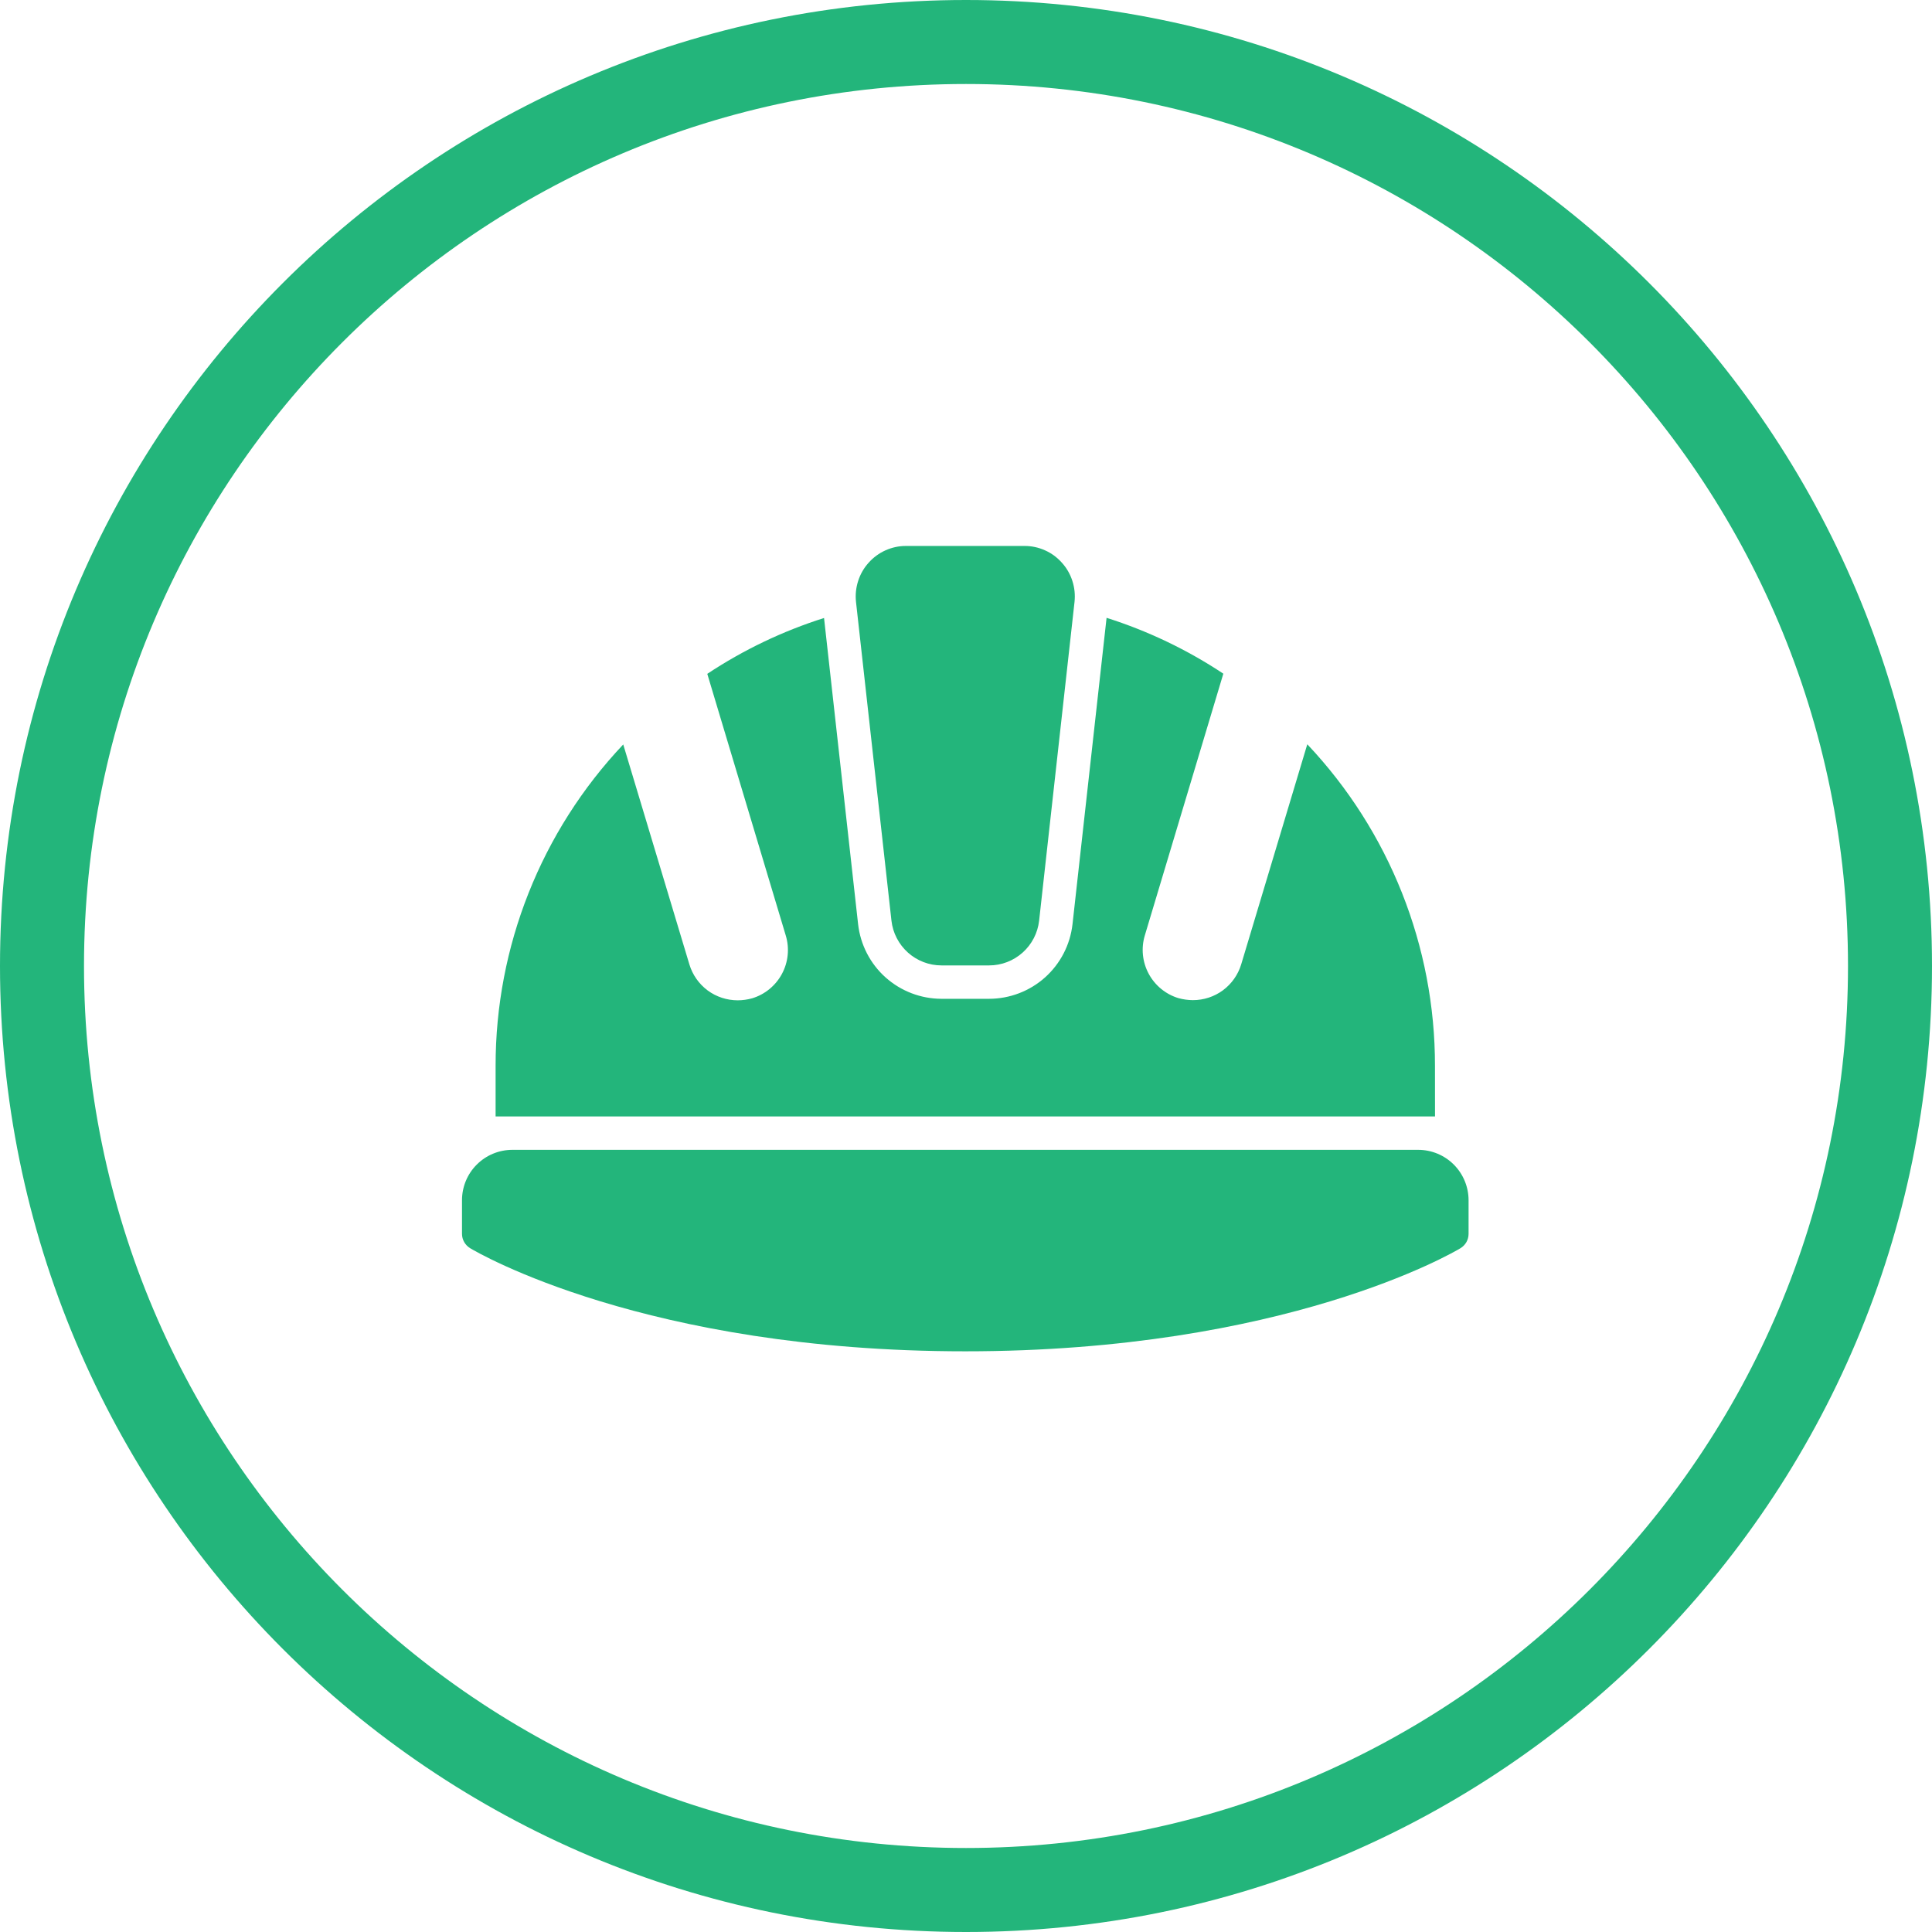 <svg width="46" height="46" viewBox="0 0 46 46" fill="none" xmlns="http://www.w3.org/2000/svg">
<path fill-rule="evenodd" clip-rule="evenodd" d="M23 44C34.598 44 44 34.598 44 23C44 11.402 34.598 2 23 2C11.402 2 2 11.402 2 23C2 34.598 11.402 44 23 44ZM23 46C35.703 46 46 35.703 46 23C46 10.297 35.703 0 23 0C10.297 0 0 10.297 0 23C0 35.703 10.297 46 23 46Z" fill="#23B57B"/>
<g clip-path="url(#clip0_2_11)">
<path d="M34.966 28.578V29.378C34.966 29.447 34.948 29.515 34.914 29.575C34.88 29.634 34.831 29.684 34.772 29.72C34.605 29.82 30.595 32.174 22.983 32.174C15.371 32.174 11.361 29.82 11.194 29.719C11.135 29.683 11.086 29.633 11.052 29.573C11.018 29.514 11 29.446 11 29.377V28.577C11 28.259 11.126 27.953 11.351 27.729C11.576 27.503 11.882 27.377 12.2 27.377H33.77C34.088 27.378 34.392 27.505 34.616 27.73C34.84 27.955 34.966 28.26 34.966 28.578ZM34.166 25.378C34.169 22.531 33.081 19.791 31.126 17.721L29.552 22.962C29.477 23.209 29.325 23.424 29.118 23.578C28.911 23.731 28.66 23.813 28.402 23.813C28.286 23.812 28.17 23.796 28.058 23.765C27.754 23.673 27.499 23.463 27.349 23.183C27.199 22.903 27.166 22.575 27.258 22.271L29.127 16.04C28.267 15.469 27.331 15.022 26.347 14.71L25.536 22.004C25.481 22.492 25.249 22.943 24.883 23.271C24.516 23.599 24.042 23.78 23.551 23.781H22.416C21.925 23.78 21.451 23.599 21.084 23.271C20.718 22.943 20.486 22.492 20.431 22.004L19.62 14.714C18.636 15.026 17.7 15.473 16.84 16.044L18.709 22.275C18.801 22.579 18.768 22.907 18.618 23.187C18.468 23.467 18.213 23.677 17.909 23.769C17.797 23.8 17.681 23.817 17.565 23.817C17.307 23.817 17.056 23.735 16.849 23.582C16.642 23.428 16.49 23.212 16.415 22.966L14.839 17.725C12.884 19.795 11.797 22.535 11.8 25.382V26.582H34.167L34.166 25.378ZM21.225 21.92C21.258 22.213 21.398 22.483 21.617 22.68C21.837 22.877 22.121 22.986 22.416 22.986H23.55C23.845 22.986 24.129 22.877 24.349 22.68C24.569 22.483 24.708 22.213 24.741 21.92L25.584 14.331C25.602 14.163 25.585 13.994 25.533 13.833C25.482 13.672 25.397 13.524 25.284 13.399C25.172 13.273 25.035 13.171 24.881 13.103C24.727 13.034 24.561 12.998 24.392 12.999H21.573C21.404 12.998 21.238 13.034 21.084 13.103C20.93 13.171 20.793 13.273 20.681 13.399C20.568 13.524 20.483 13.672 20.432 13.833C20.38 13.994 20.363 14.163 20.381 14.331L21.225 21.92Z" fill="#23B57B"/>
</g>
<defs>
<clipPath id="clip0_2_11">
<rect width="23.966" height="19.173" fill="white" transform="translate(11 13)"/>
</clipPath>
</defs>
</svg>
